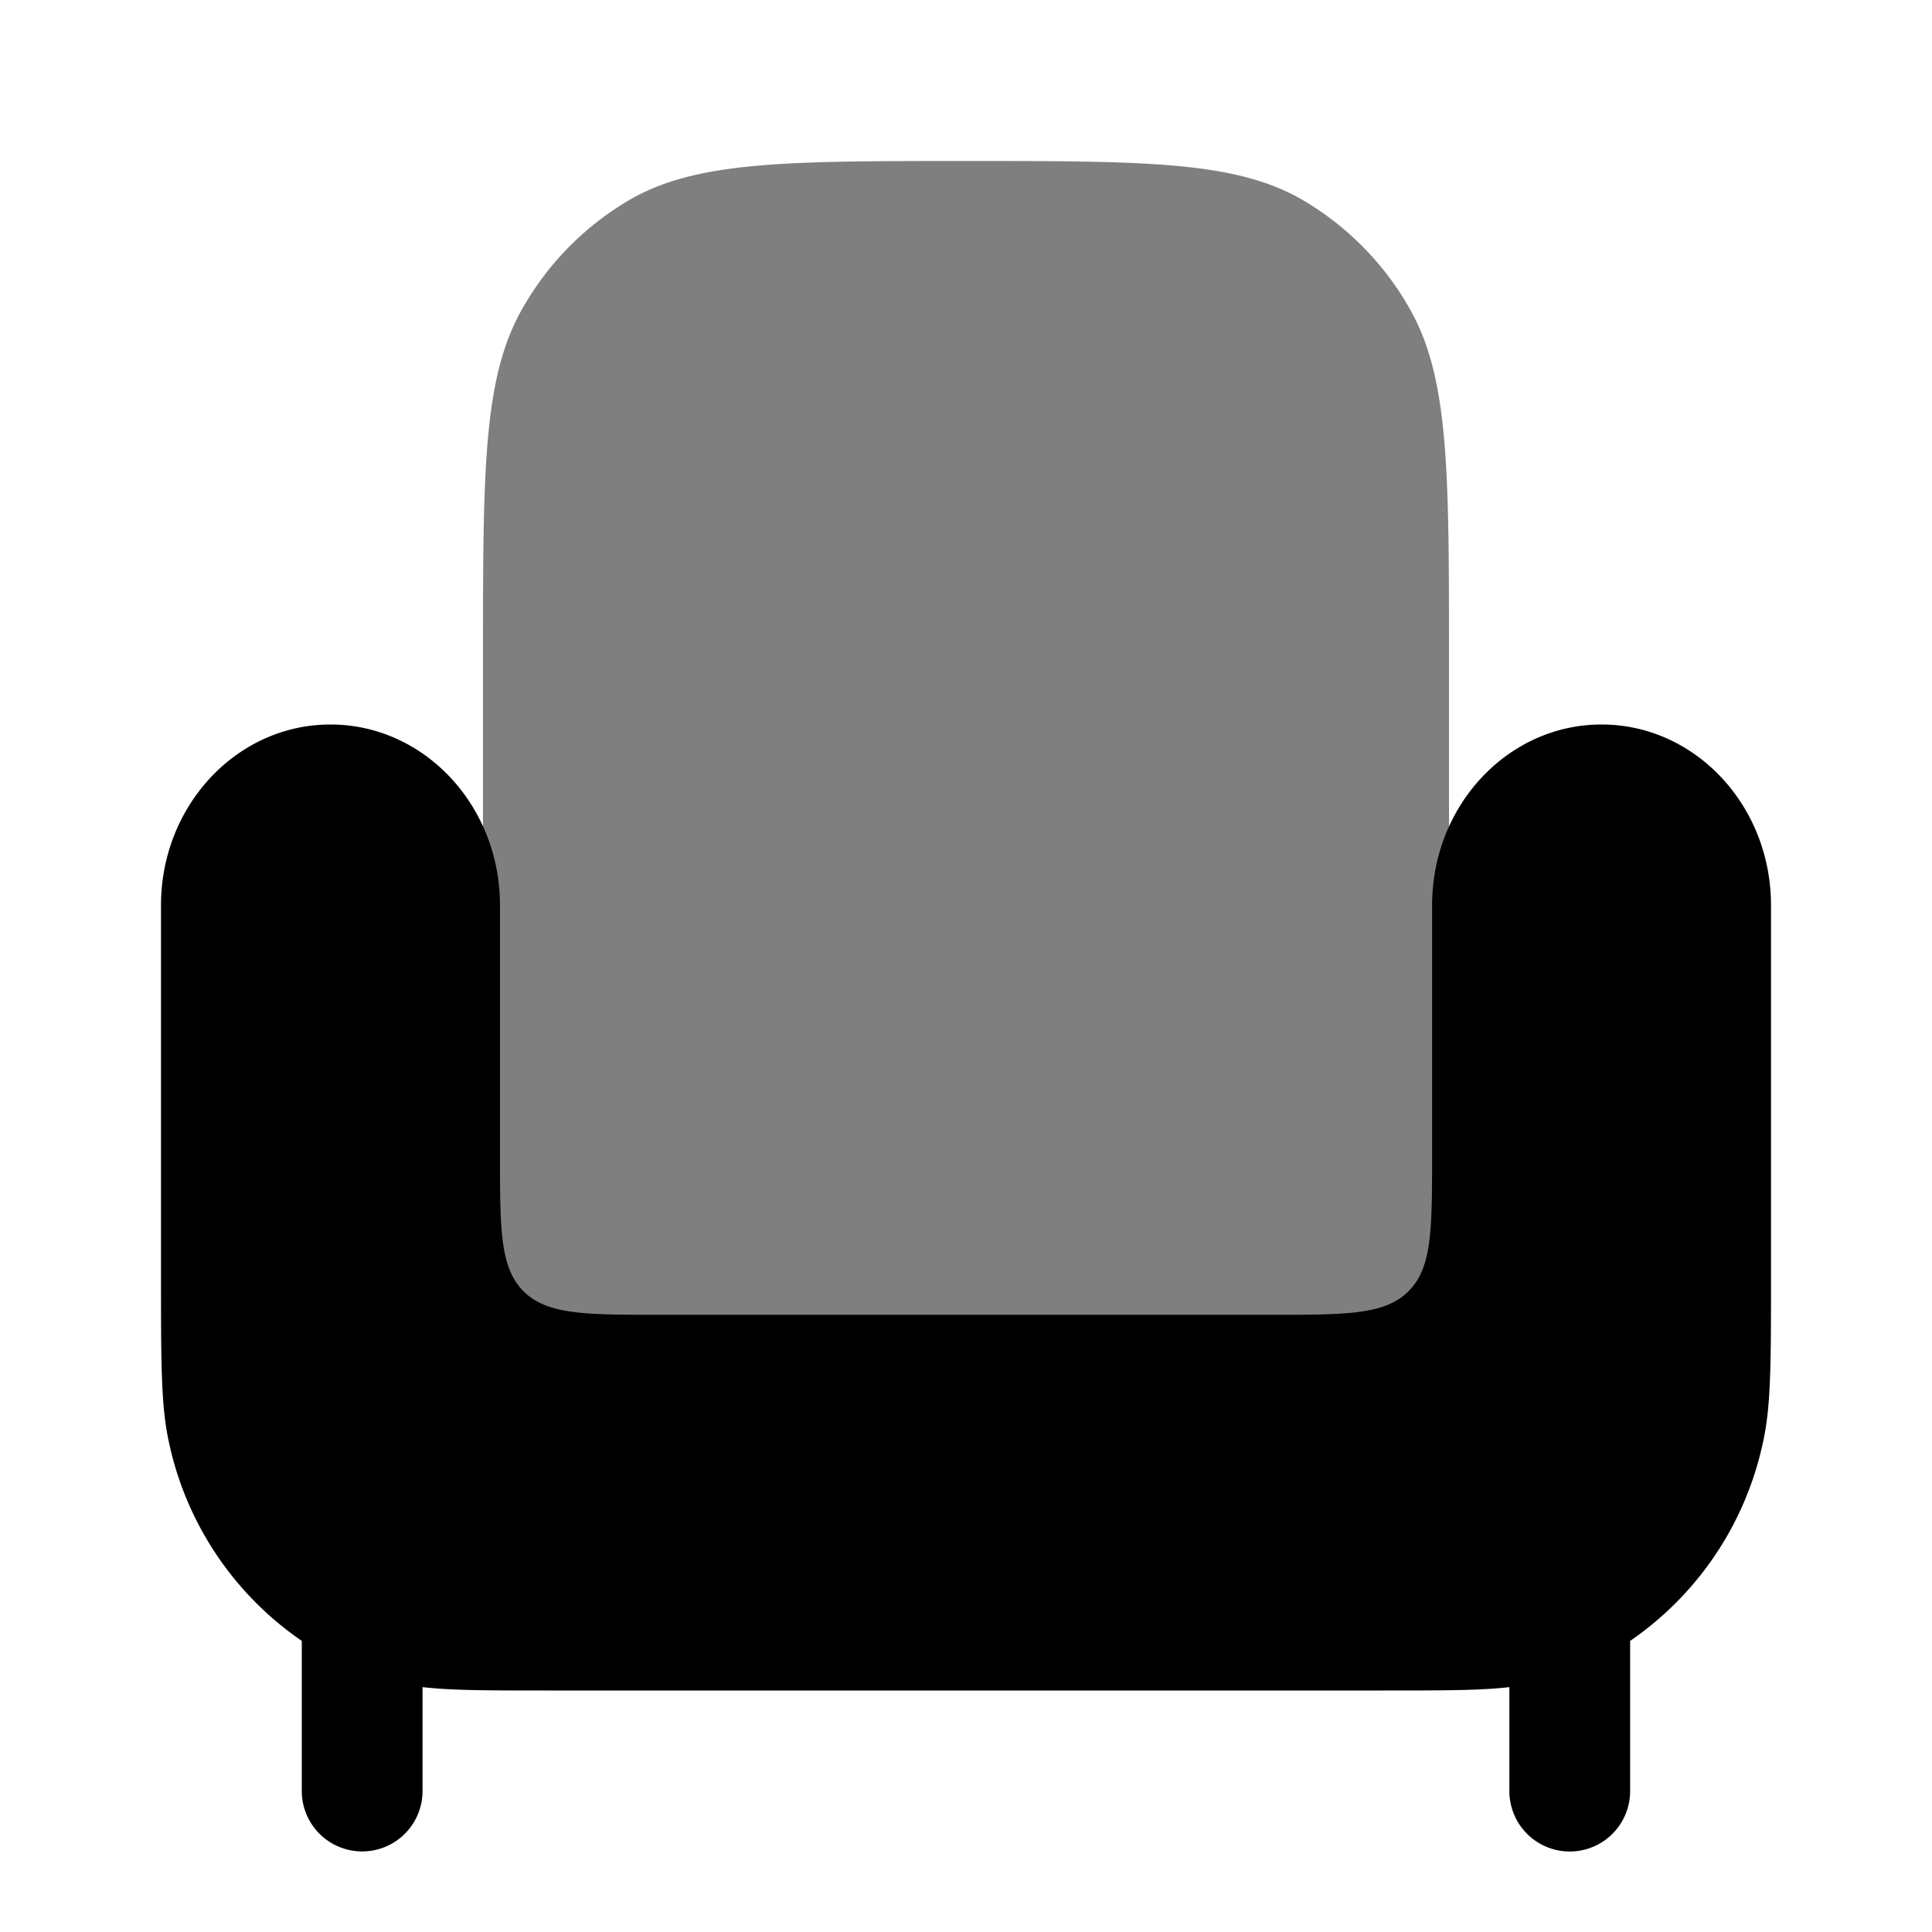 <svg viewBox="0 0 24 24"><path fill="currentColor" d="M17.179 21H6.82c-.745 0-1.21 0-1.571-.042v1.291a.75.75 0 0 1-1.5 0v-1.865a4.002 4.002 0 0 1-1.656-2.494C2 17.45 2 16.92 2 15.857v-4.611C2 10.006 2.943 9 4.105 9c1.163 0 2.106 1.005 2.106 2.246v3.087c0 .943 0 1.415.292 1.707c.293.293.765.293 1.708.293h7.579c.942 0 1.414 0 1.707-.293c.293-.292.293-.764.293-1.707v-3.087c0-1.24.942-2.246 2.105-2.246C21.057 9 22 10.005 22 11.246v4.611c0 1.063 0 1.594-.094 2.033a4.003 4.003 0 0 1-1.656 2.494v1.866a.75.75 0 0 1-1.5 0v-1.292c-.36.042-.826.042-1.571.042"/><path fill="currentColor" d="M6 8.154V17h12V8.154c0-2.3 0-3.451-.482-4.308A3.648 3.648 0 0 0 16.2 2.495C15.365 2 14.243 2 12 2c-2.243 0-3.365 0-4.2.495a3.647 3.647 0 0 0-1.318 1.351C6 4.703 6 5.853 6 8.154" opacity=".5"/></svg>